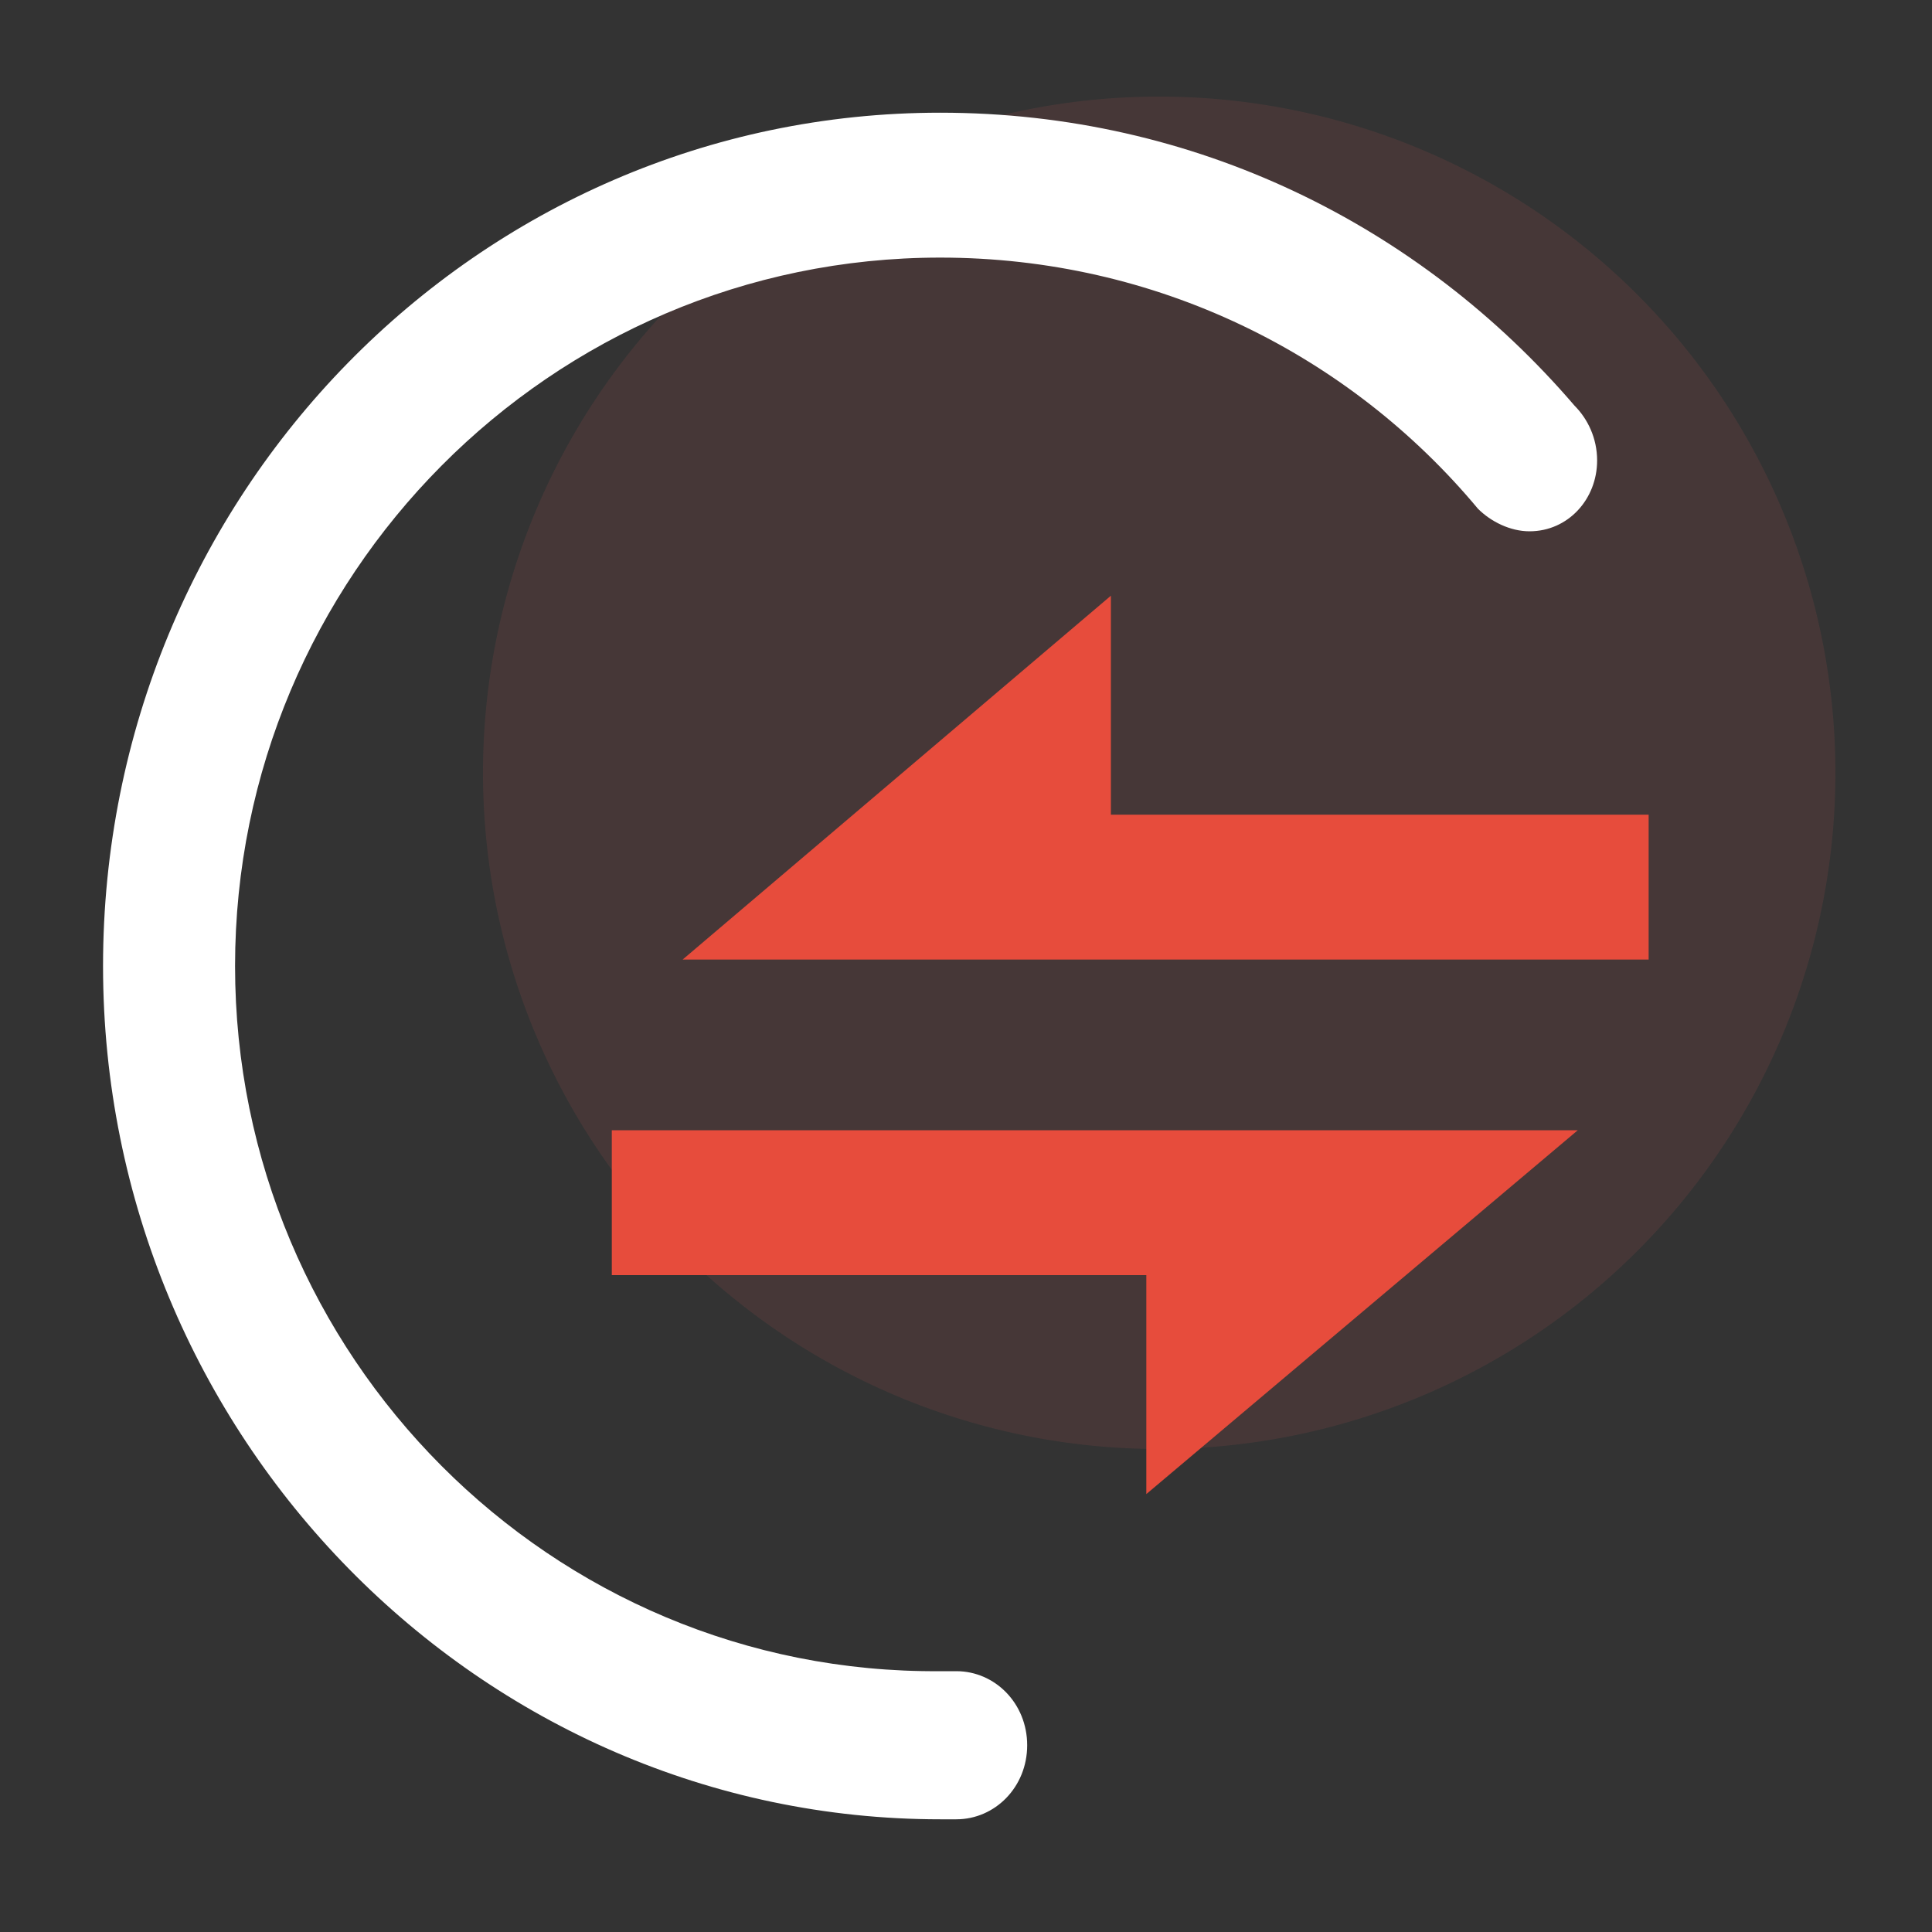 <?xml version="1.0" standalone="no"?><!DOCTYPE svg PUBLIC "-//W3C//DTD SVG 1.1//EN" "http://www.w3.org/Graphics/SVG/1.1/DTD/svg11.dtd"><svg t="1604739151480" class="icon" viewBox="0 0 1024 1024" version="1.1" xmlns="http://www.w3.org/2000/svg" p-id="22402" xmlns:xlink="http://www.w3.org/1999/xlink" width="9" height="9"><rect x="0" y="0" width="1024" height="1024" fill="#333333" stroke="none"/><defs><style type="text/css"></style></defs><path d="M614.4 409.6m-358.4 0a358.4 358.4 0 1 0 716.8 0 358.4 358.4 0 1 0-716.8 0Z" fill="#B75651" opacity=".15" p-id="22403"></path><path d="M873.813 431.787v76.8h-512l226.987-192.853v116.053h285.013zM324.267 675.84v-76.8h512L607.573 791.893v-116.053H324.267z m0 0" fill="#E74C3C" p-id="22404"></path><path d="M834.56 215.04C752.64 119.467 633.173 59.733 498.347 59.733c-245.76 0-443.733 203.093-443.733 452.267s199.68 452.267 443.733 452.267h8.533c20.48 0 37.547-17.067 37.547-39.253s-17.067-39.253-37.547-39.253h-8.533C291.84 887.467 124.587 718.507 124.587 512c0-206.507 167.253-375.467 373.76-375.467 114.347 0 216.747 51.2 285.013 133.12 6.827 6.827 17.067 11.947 27.307 11.947 20.48 0 35.84-17.067 35.84-37.547 0-11.947-5.12-22.187-11.947-29.013z" fill="#FFFFFF" p-id="22405"></path></svg>